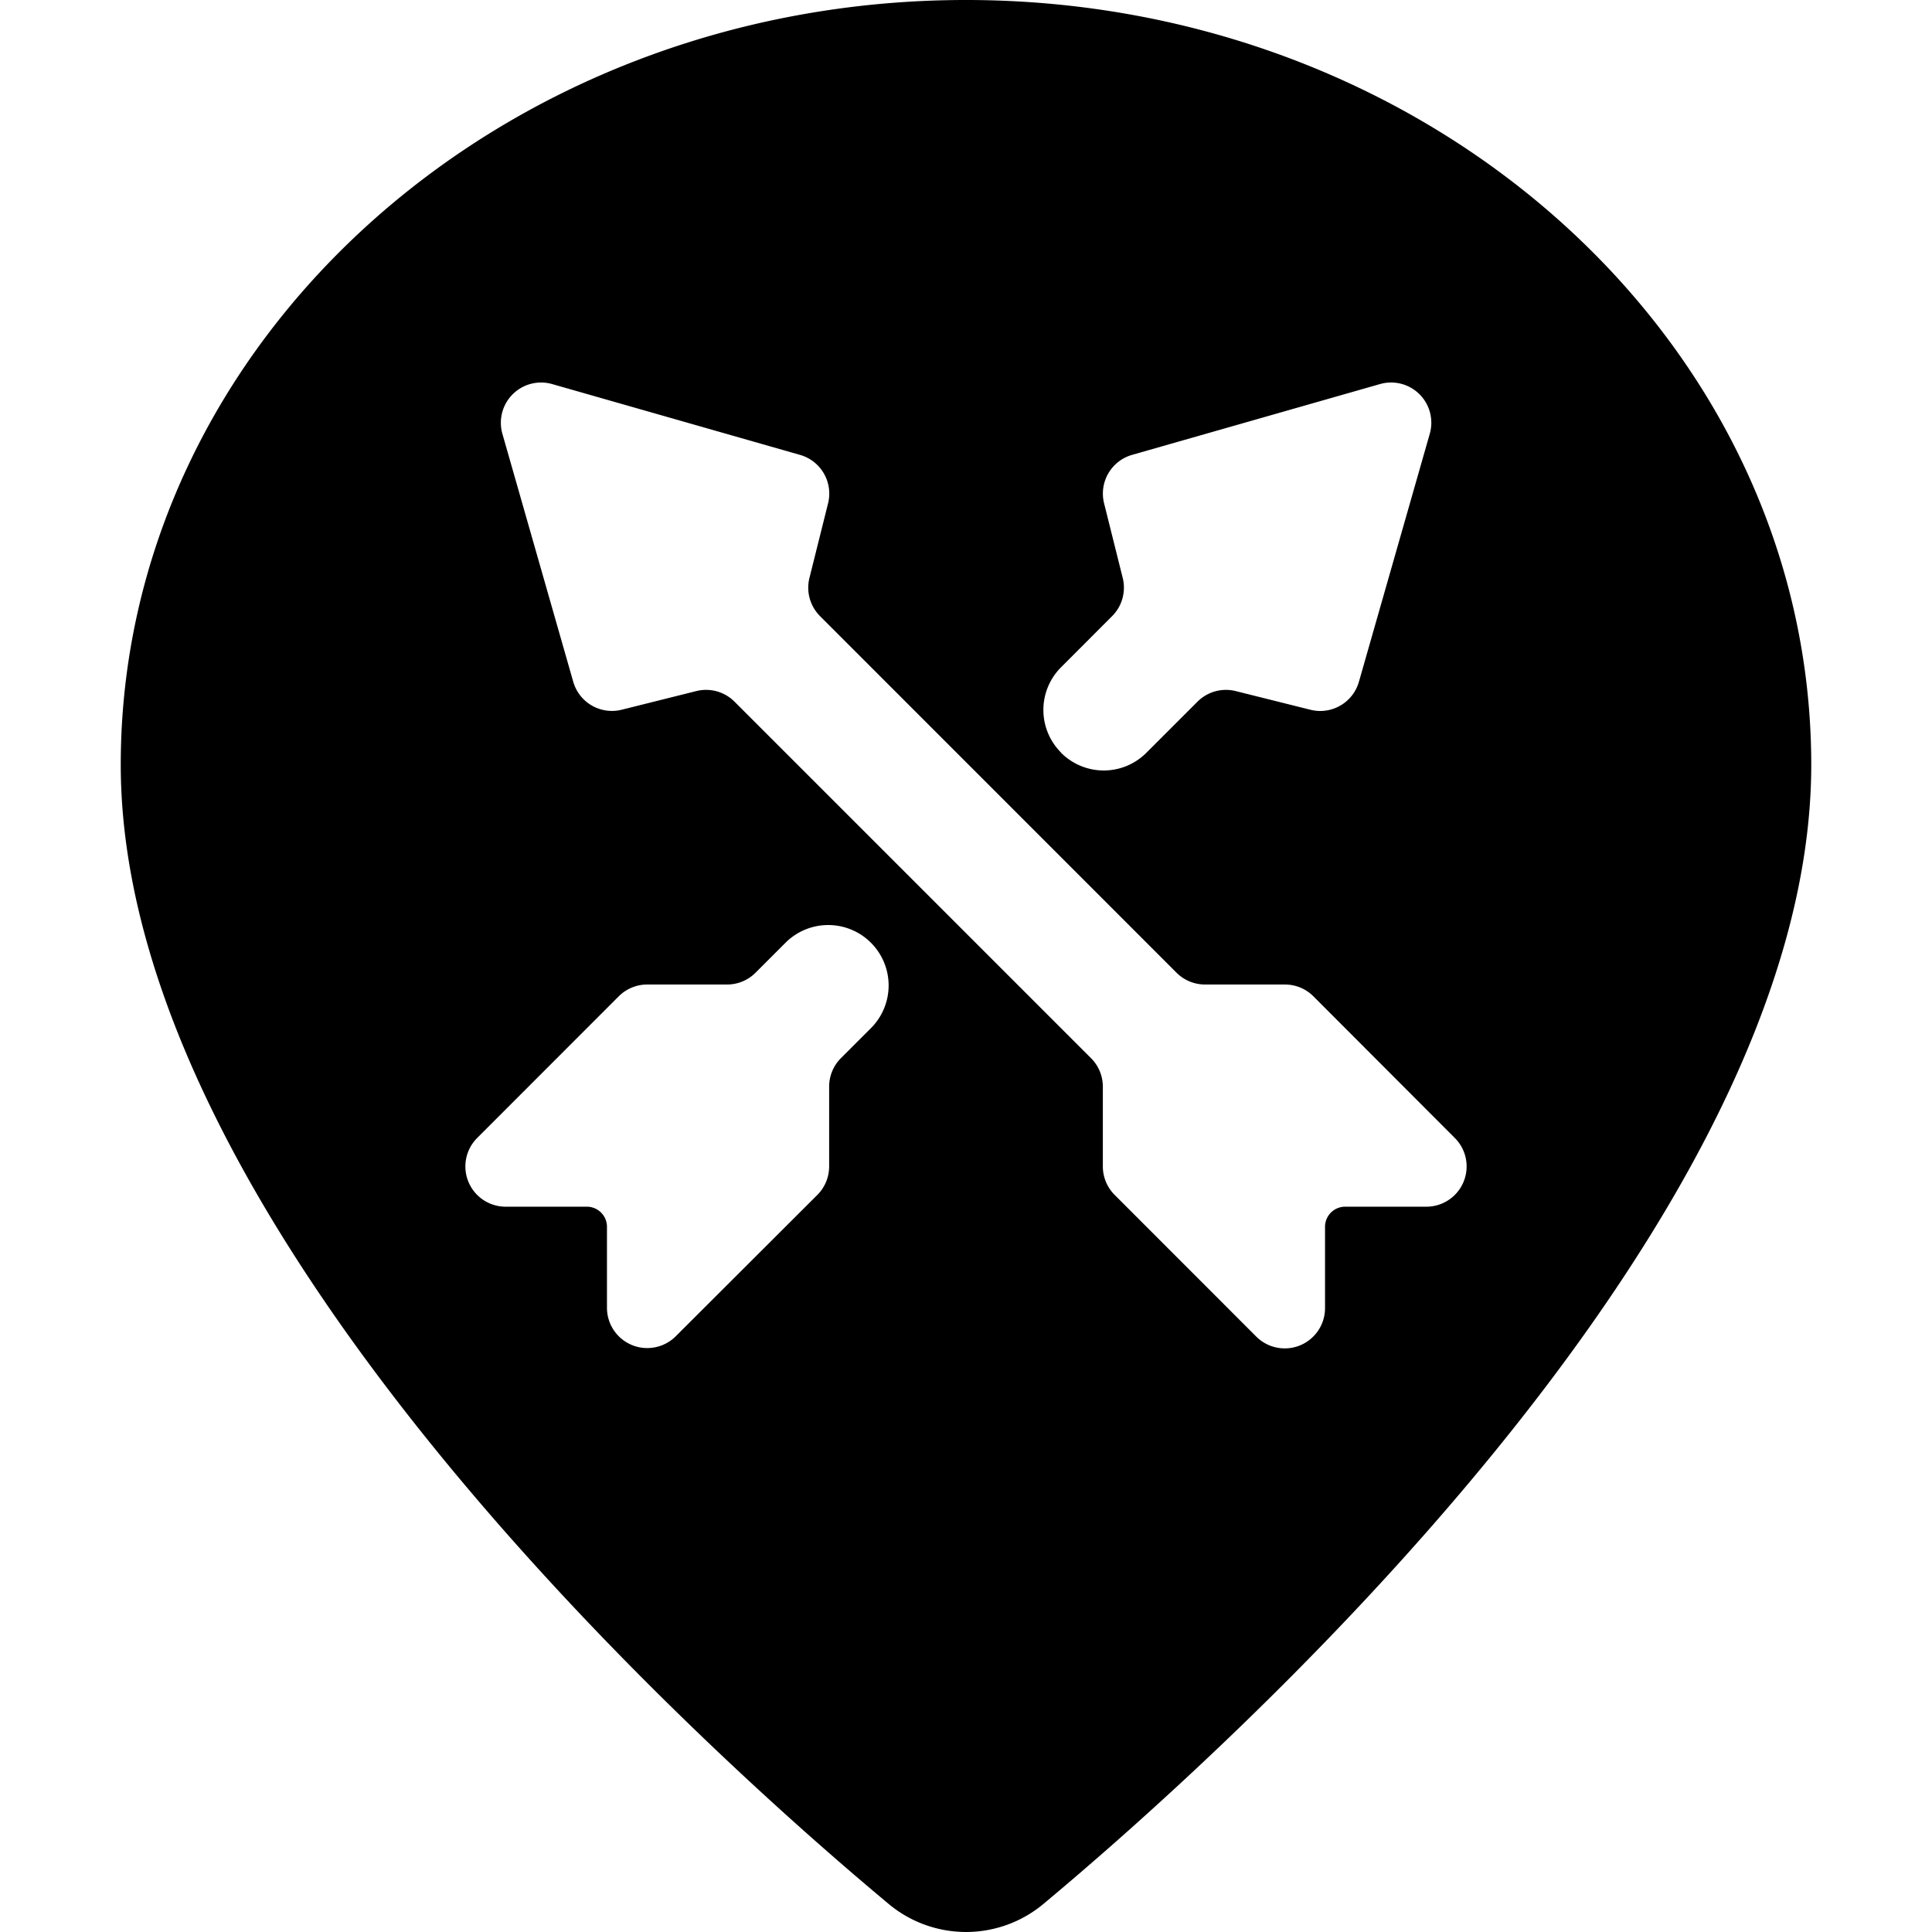 <svg xmlns="http://www.w3.org/2000/svg" viewBox="0 0 24 24"><title>style-three-pin-arrow-double</title><path d="M12,0C6.21,0,1.5,4.262,1.5,9.5c0,5.747,7.3,12.285,9.54,14.152a1.5,1.5,0,0,0,1.921,0C15.2,21.784,22.5,15.246,22.5,9.5,22.5,4.262,17.79,0,12,0Zm1.181,9.349a.749.749,0,0,1,0-1.06l.634-.635a.5.5,0,0,0,.132-.474l-.232-.929a.5.5,0,0,1,.347-.6l3.081-.88a.5.5,0,0,1,.491.127.5.5,0,0,1,.127.491l-.88,3.08a.5.5,0,0,1-.481.363.507.507,0,0,1-.121-.015l-.928-.232a.5.5,0,0,0-.475.131l-.635.635a.748.748,0,0,1-1.06,0Zm-2.362,2.362a.75.75,0,0,1,0,1.061l-.373.373a.5.5,0,0,0-.146.353v.992a.5.5,0,0,1-.147.354L8.394,16.6a.5.5,0,0,1-.354.146.489.489,0,0,1-.191-.038.5.5,0,0,1-.309-.462V15.24a.25.25,0,0,0-.25-.25H6.28a.5.5,0,0,1-.353-.853l1.76-1.761a.5.5,0,0,1,.353-.146h.992a.5.5,0,0,0,.353-.146l.374-.374A.75.75,0,0,1,10.819,11.711Zm7.254,2.426a.5.5,0,0,1-.353.853H16.71a.25.25,0,0,0-.25.25v1.01a.5.5,0,0,1-.309.462.489.489,0,0,1-.191.038.5.5,0,0,1-.354-.146l-1.759-1.76a.5.5,0,0,1-.147-.354V13.5a.5.5,0,0,0-.146-.354l-4.43-4.43a.5.5,0,0,0-.475-.131l-.928.232a.5.5,0,0,1-.6-.348l-.88-3.08a.5.5,0,0,1,.618-.618l3.08.88a.5.5,0,0,1,.348.6l-.232.929a.5.5,0,0,0,.132.474l4.429,4.43a.5.5,0,0,0,.354.146h.992a.5.5,0,0,1,.353.146Z"/></svg>